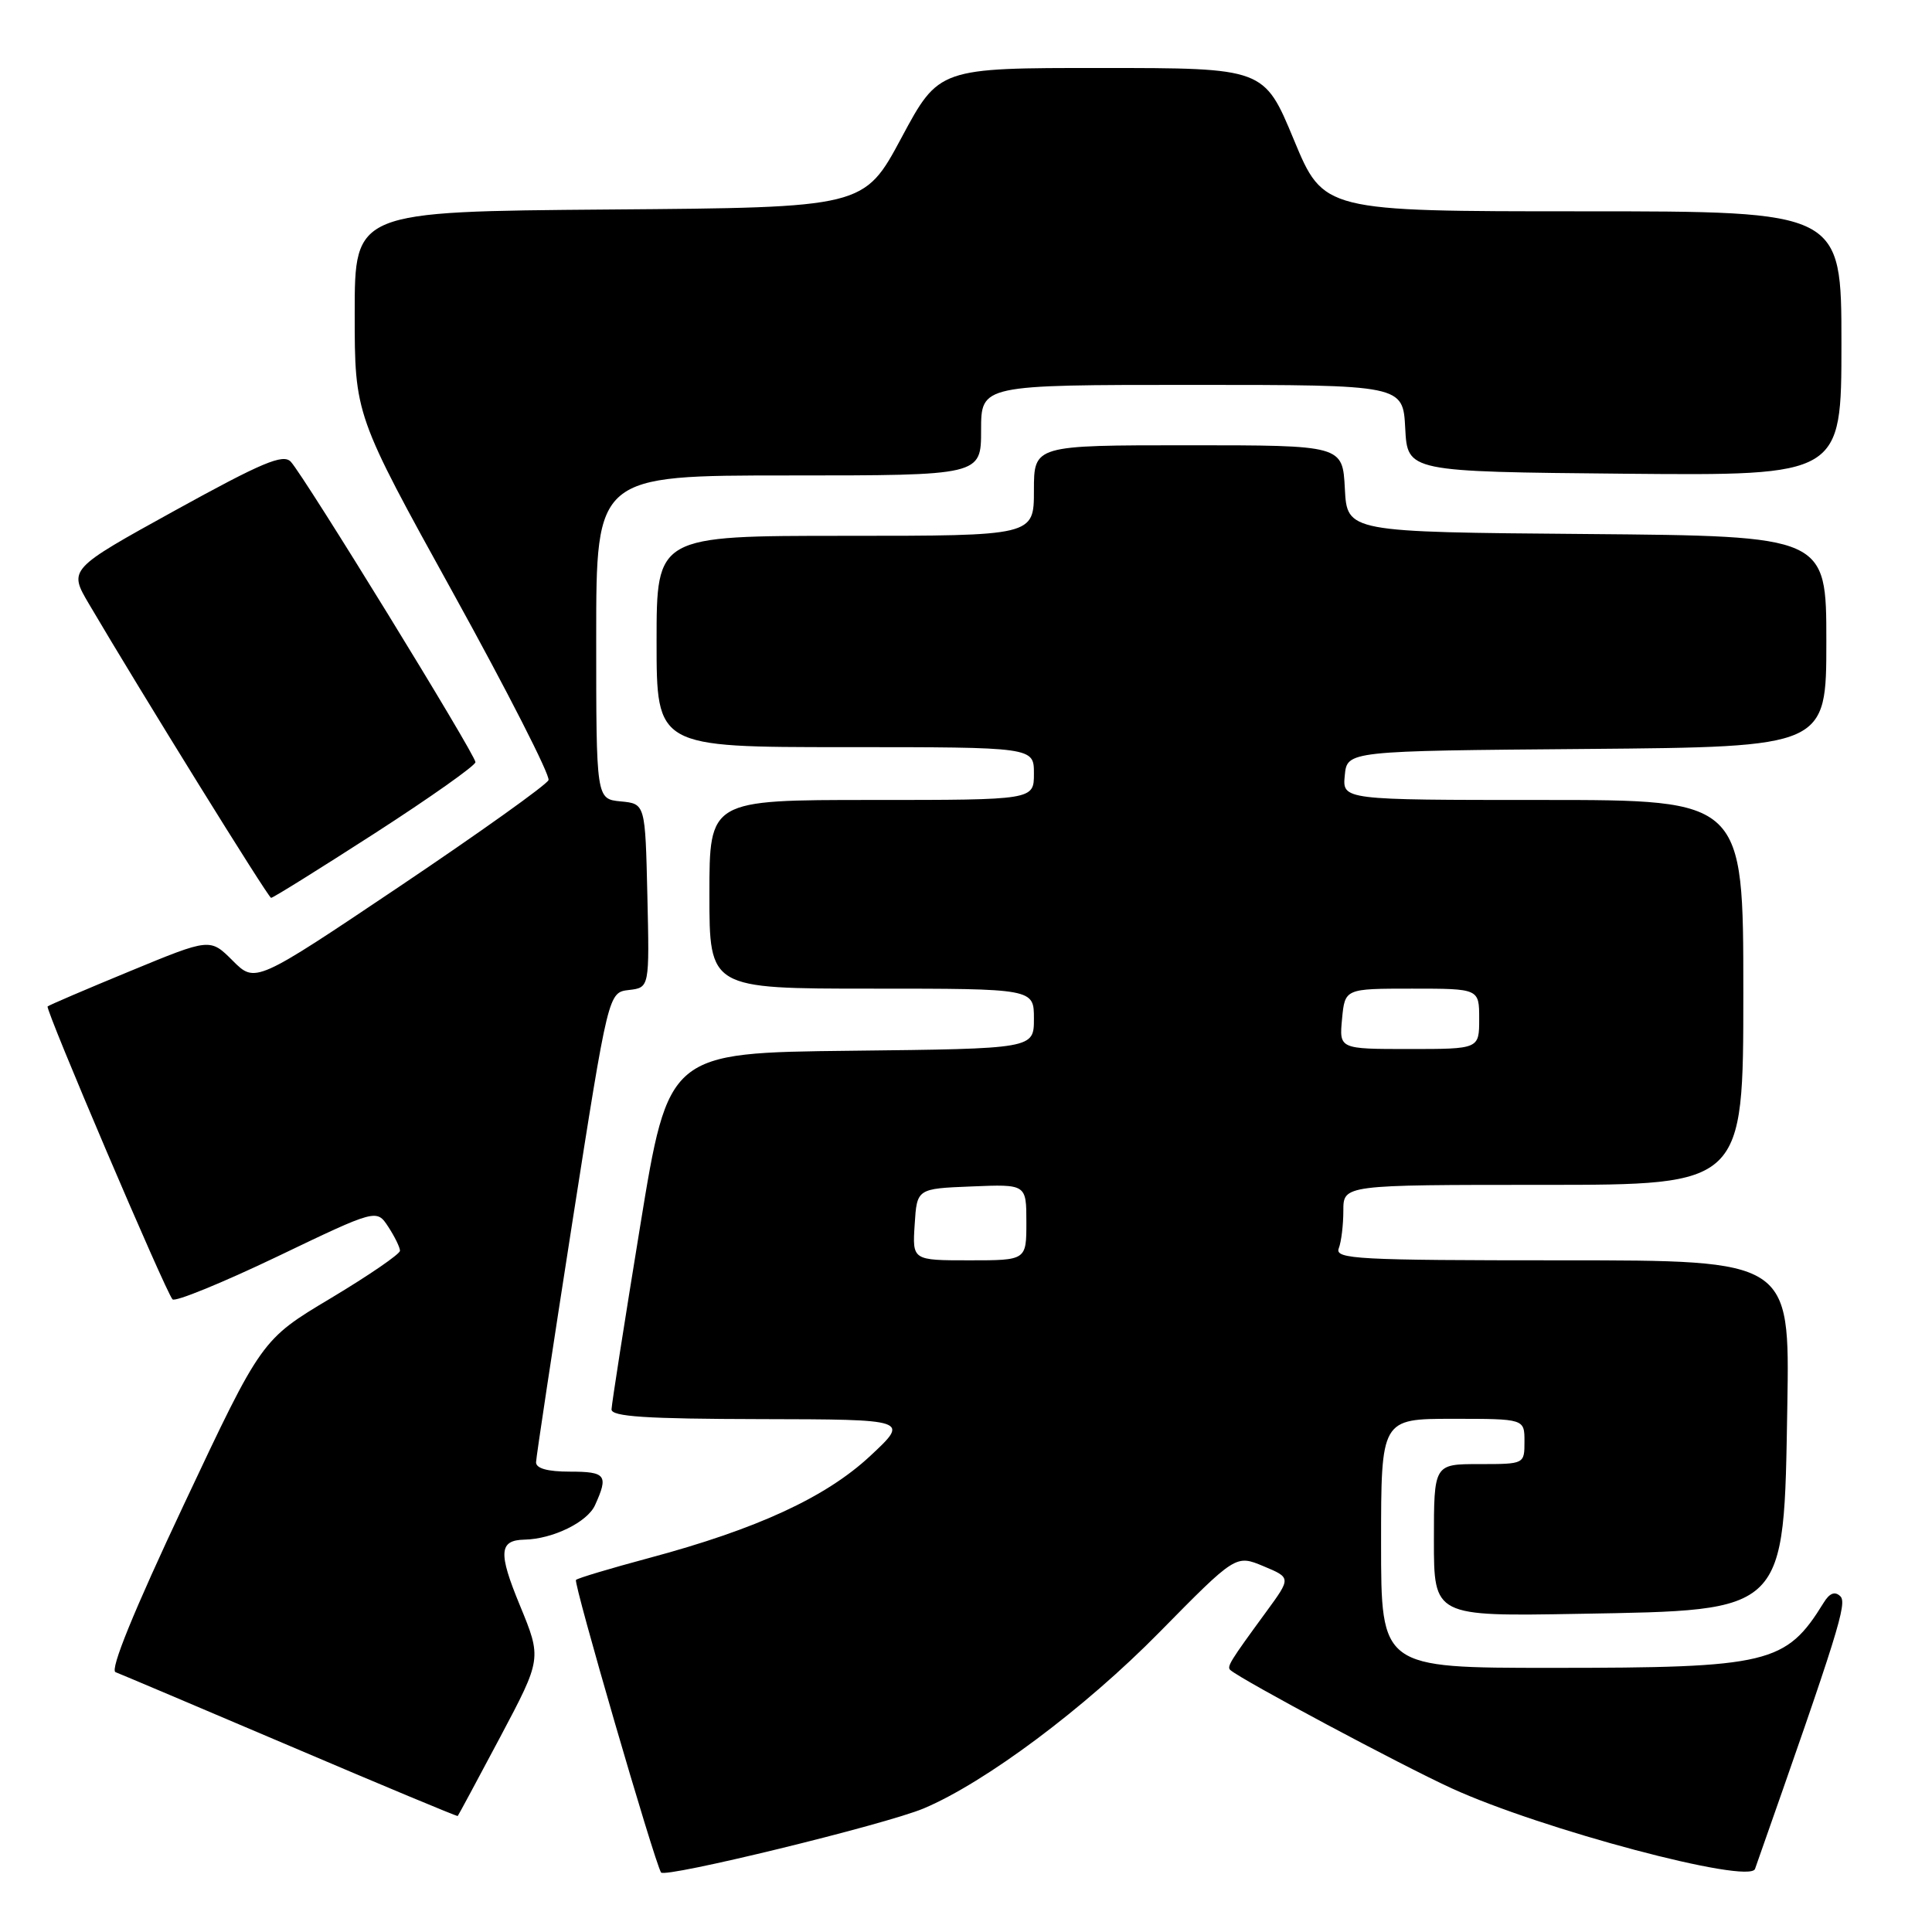 <?xml version="1.0" encoding="UTF-8" standalone="no"?>
<!DOCTYPE svg PUBLIC "-//W3C//DTD SVG 1.1//EN" "http://www.w3.org/Graphics/SVG/1.1/DTD/svg11.dtd" >
<svg xmlns="http://www.w3.org/2000/svg" xmlns:xlink="http://www.w3.org/1999/xlink" version="1.1" viewBox="0 0 256 256">
 <g >
 <path fill="currentColor"
d=" M 122.41 239.62 C 130.58 236.17 143.73 226.35 153.62 216.29 C 163.75 206.00 163.75 206.00 167.42 207.53 C 171.08 209.06 171.08 209.06 167.79 213.56 C 162.96 220.16 162.52 220.86 163.04 221.30 C 164.65 222.67 185.55 233.84 192.33 236.95 C 204.22 242.40 231.81 249.73 232.55 247.64 C 243.64 216.11 244.80 212.41 243.84 211.50 C 243.13 210.82 242.42 211.10 241.65 212.36 C 236.64 220.47 234.44 221.00 205.56 221.00 C 183.00 221.00 183.00 221.00 183.00 204.50 C 183.00 188.00 183.00 188.00 192.50 188.00 C 202.00 188.00 202.00 188.00 202.00 191.00 C 202.00 194.00 202.00 194.00 196.00 194.00 C 190.00 194.00 190.00 194.00 190.00 204.09 C 190.00 214.18 190.00 214.18 209.25 213.84 C 236.88 213.35 236.36 213.87 236.83 186.25 C 237.15 167.00 237.15 167.00 206.97 167.00 C 179.86 167.00 176.85 166.84 177.39 165.42 C 177.73 164.55 178.00 162.30 178.00 160.42 C 178.00 157.00 178.00 157.00 204.50 157.00 C 231.00 157.00 231.00 157.00 231.00 131.50 C 231.00 106.00 231.00 106.00 204.44 106.00 C 177.87 106.00 177.87 106.00 178.19 102.75 C 178.50 99.50 178.50 99.50 210.25 99.24 C 242.00 98.97 242.00 98.97 242.00 85.00 C 242.00 71.03 242.00 71.03 210.25 70.76 C 178.50 70.50 178.50 70.50 178.20 64.75 C 177.90 59.00 177.90 59.00 157.45 59.00 C 137.00 59.00 137.00 59.00 137.00 65.00 C 137.00 71.00 137.00 71.00 112.00 71.00 C 87.00 71.00 87.00 71.00 87.00 85.00 C 87.00 99.00 87.00 99.00 112.00 99.00 C 137.00 99.00 137.00 99.00 137.00 102.50 C 137.00 106.00 137.00 106.00 115.50 106.00 C 94.00 106.00 94.00 106.00 94.00 118.50 C 94.00 131.00 94.00 131.00 115.50 131.00 C 137.00 131.00 137.00 131.00 137.00 134.98 C 137.00 138.96 137.00 138.96 112.78 139.23 C 88.57 139.50 88.57 139.50 84.82 162.50 C 82.75 175.15 81.05 186.06 81.03 186.75 C 81.01 187.71 85.62 188.01 100.75 188.04 C 120.50 188.08 120.50 188.08 115.31 192.92 C 109.42 198.41 100.29 202.62 85.94 206.46 C 80.88 207.82 76.55 209.11 76.32 209.35 C 75.95 209.71 86.65 246.50 87.59 248.11 C 88.05 248.90 117.33 241.76 122.41 239.62 Z  M 66.30 230.13 C 71.79 219.77 71.79 219.77 68.88 212.70 C 66.00 205.73 66.12 204.08 69.50 204.01 C 73.24 203.93 77.82 201.70 78.84 199.45 C 80.65 195.47 80.30 195.00 75.50 195.00 C 72.55 195.00 71.01 194.57 71.03 193.75 C 71.05 193.06 73.21 178.78 75.83 162.00 C 80.61 131.50 80.61 131.50 83.33 131.18 C 86.06 130.86 86.06 130.86 85.78 118.68 C 85.50 106.50 85.50 106.50 82.25 106.19 C 79.00 105.87 79.00 105.87 79.00 84.44 C 79.00 63.00 79.00 63.00 104.50 63.00 C 130.00 63.00 130.00 63.00 130.00 57.00 C 130.00 51.00 130.00 51.00 157.95 51.00 C 185.90 51.00 185.90 51.00 186.20 56.75 C 186.50 62.50 186.50 62.50 215.25 62.77 C 244.00 63.03 244.00 63.03 244.00 45.52 C 244.00 28.00 244.00 28.00 209.69 28.00 C 175.38 28.00 175.38 28.00 171.44 18.51 C 167.50 9.01 167.50 9.01 145.95 9.01 C 124.41 9.00 124.41 9.00 119.45 18.25 C 114.49 27.50 114.49 27.50 80.74 27.76 C 47.00 28.03 47.00 28.03 47.00 41.50 C 47.00 54.97 47.00 54.97 60.06 78.61 C 67.24 91.61 72.92 102.75 72.68 103.37 C 72.43 103.99 63.59 110.30 53.03 117.40 C 33.83 130.29 33.83 130.29 30.83 127.29 C 27.84 124.30 27.84 124.30 17.21 128.69 C 11.37 131.10 6.46 133.20 6.31 133.36 C 5.96 133.70 21.97 171.24 22.86 172.17 C 23.21 172.54 29.44 169.99 36.70 166.52 C 49.90 160.19 49.90 160.19 51.45 162.56 C 52.30 163.86 53.00 165.29 53.00 165.73 C 53.00 166.17 48.87 169.00 43.83 172.02 C 34.66 177.50 34.66 177.50 24.39 199.31 C 17.72 213.47 14.54 221.27 15.31 221.57 C 15.97 221.82 26.40 226.24 38.50 231.39 C 50.60 236.55 60.57 240.71 60.65 240.63 C 60.73 240.56 63.27 235.83 66.30 230.13 Z  M 49.67 110.41 C 57.00 105.68 63.00 101.44 63.00 100.99 C 63.00 100.00 40.29 63.05 38.53 61.18 C 37.52 60.10 34.74 61.27 23.19 67.64 C 9.08 75.43 9.08 75.43 11.79 80.03 C 18.60 91.61 35.54 118.95 35.92 118.97 C 36.16 118.99 42.34 115.13 49.67 110.41 Z  M 121.20 162.25 C 121.50 157.50 121.50 157.50 128.75 157.21 C 136.00 156.91 136.00 156.91 136.00 161.96 C 136.00 167.00 136.00 167.00 128.45 167.00 C 120.89 167.00 120.89 167.00 121.20 162.25 Z  M 177.83 135.00 C 178.21 131.00 178.21 131.00 187.11 131.00 C 196.00 131.00 196.00 131.00 196.00 135.00 C 196.00 139.00 196.00 139.00 186.72 139.00 C 177.45 139.00 177.45 139.00 177.83 135.00 Z "/>
</g>
</svg>